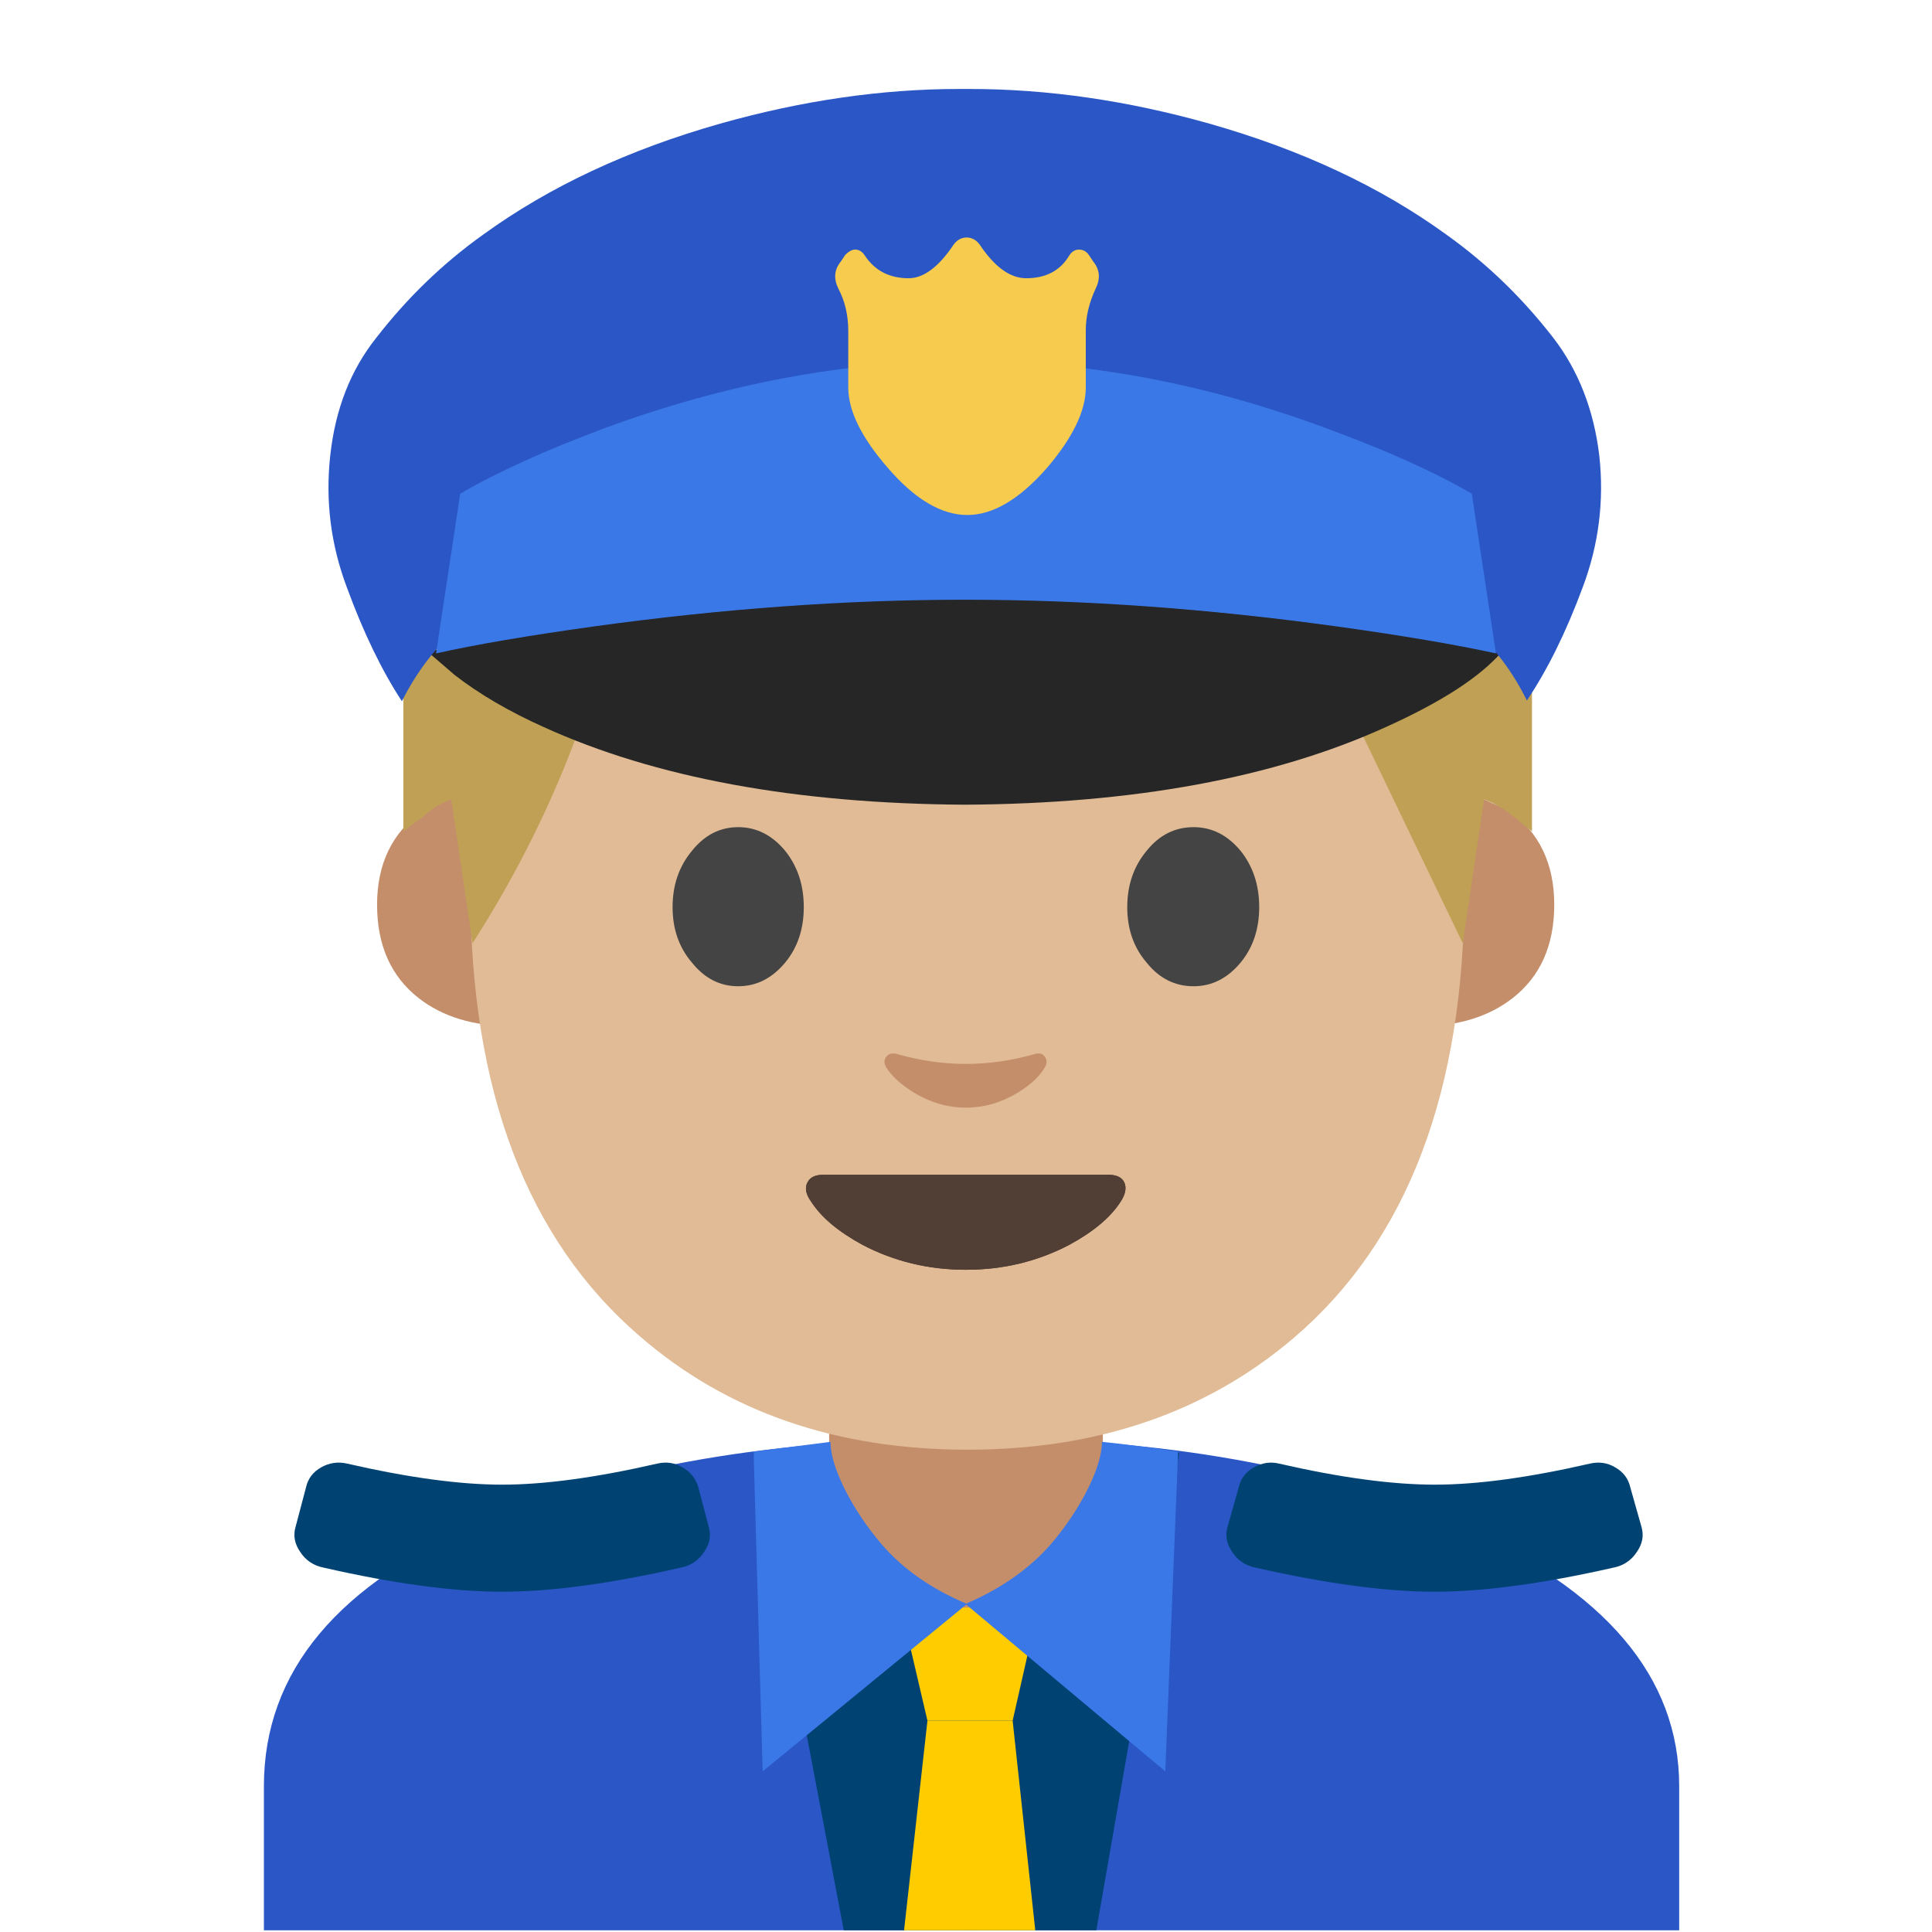 <svg xmlns="http://www.w3.org/2000/svg" xmlns:xlink="http://www.w3.org/1999/xlink" preserveAspectRatio="none" viewBox="0 0 72 72"><defs><path fill="#2A56C6" d="M17.5 118.45V128h93.85v-9.55q0-10.85-14.65-17.3-13.25-5.8-32.3-5.8-19.45.05-32.2 5.5-14.7 6.2-14.7 17.6z" id="a"/><path fill="#004373" d="M53.95 95.85l-4 .5 6 31.65h8.55V95.3q-5.45 0-10.55.55z" id="b"/><path fill="#004373" d="M78.2 96.35q-5.75-1.05-14.15-1.05V128h8.65l5.5-31.65z" id="c"/><path fill="#C48E6A" d="M35.5 60.5h.95q1.9 0 3.3-1.3 1.35-1.3 1.35-3.1v-5.4H30.9v5.4q0 1.8 1.35 3.1t3.25 1.3z" id="d"/><path fill="#FFCC00" d="M67.15 114.1l1.7-7.5h-9.1l1.75 7.5h5.65z" id="e"/><path fill="#FFCC00" d="M59.95 128h8.7l-1.5-13.9H61.5L59.95 128z" id="f"/><path fill="#C48E6A" d="M106.9 66.05h-3.6v20.3q4.75 0 7.85-2.4 3.6-2.8 3.6-8.05 0-5.3-3.9-8.1l-3.95-1.75z" id="g"/><path fill="#C48E6A" d="M24.7 66.05h-3.65l-3.9 1.75q-3.95 2.8-3.95 8.1 0 5.25 3.6 8.05 3.1 2.4 7.9 2.4v-20.3z" id="h"/><path fill="#E0BB95" d="M106.75 73.8q0-30.45-8.65-45.45Q87.85 10.6 64 10.6q-23.9 0-34.15 17.75-8.65 15-8.65 45.45 0 25.9 14.6 38.45Q47.05 122 64 122q16.8 0 28.1-9.65 14.65-12.55 14.65-38.55z" id="i"/><path fill="#BFA055" d="M57.2 19.2q-.35-4.8-4.4-8.4-5.6-4.85-16.4-5.05h-.8q-10.85.2-16.4 5.05-4.1 3.6-4.35 8.4-.05.35-.05.65V31.1q.25-.2.75-.55.3-.3.7-.5l.35-.15.8 5.4q4.45-6.95 5.7-14.55 3.5 2.35 6.45 3.3 2.9 1 6.05.95h.8q5.2-.05 9.55-.55l3.15-.35q.1 0 .15.1l5.35 11.1.8-5.4.35.15q.4.2.7.45l.75.6V19.85v-.65z" id="j"/><path fill="#4C3734" d="M53.8 79.7q1 1.55 3.4 2.85 3.15 1.65 6.85 1.65 3.7 0 6.85-1.65 2.4-1.3 3.4-2.85.5-.75.25-1.3-.25-.5-1.05-.5H54.6q-.8 0-1.05.5-.3.55.25 1.3z" id="k"/><path fill="#513F35" d="M53.8 79.7q1 1.55 3.4 2.85 3.15 1.65 6.85 1.65 3.7 0 6.85-1.65 2.4-1.3 3.4-2.85.5-.75.25-1.3-.25-.5-1.05-.5H54.6q-.8 0-1.05.5-.3.55.25 1.3z" id="l"/><path fill="#C48E6A" d="M69.3 70.75q.2-.35 0-.65-.2-.35-.7-.2-2.3.65-4.55.65t-4.55-.65q-.5-.15-.75.2-.2.3 0 .65.55.9 1.85 1.7 1.65 1 3.45 1 1.8 0 3.45-1 1.3-.8 1.8-1.7z" id="m"/><path fill="#444444" d="M52.05 63.85q1.25-1.5 1.25-3.7t-1.25-3.75q-1.3-1.55-3.1-1.55T45.9 56.4q-1.3 1.55-1.3 3.75t1.3 3.7q1.25 1.55 3.05 1.55 1.8 0 3.1-1.55z" id="n"/><path fill="#444444" d="M82.25 63.85q1.25-1.5 1.25-3.7t-1.25-3.75q-1.3-1.55-3.1-1.55-1.85 0-3.1 1.55-1.3 1.55-1.3 3.75t1.3 3.7q1.25 1.55 3.1 1.55 1.8 0 3.1-1.55z" id="o"/><path fill="#262626" d="M91.9 48.3q5.55-2.5 7.7-5-4.25-.85-10.8-1.7-13.15-1.75-24.8-1.85-11.7.1-24.85 1.85-6.55.85-10.8 1.7l1.8 1.55q2.45 1.9 5.9 3.45 11.1 5.05 27.95 5.15 16.8-.1 27.9-5.15z" id="p"/><path fill="#2A56C6" d="M81.6 37.8q8.8.8 11.5 1.55 5.35 1.45 8.15 7.1 2.05-3.05 3.7-7.5 1.6-4.25 1.1-8.75-.55-4.55-3.05-7.8-3.1-4-7.1-6.85-6.55-4.75-15.7-7.35-8.15-2.3-15.9-2.3h-.7q-7.7 0-15.85 2.3-9.15 2.6-15.7 7.35-4 2.85-7.1 6.85-2.55 3.2-3.05 7.8-.5 4.5 1.1 8.75 1.65 4.5 3.65 7.55 2.85-5.65 8.15-7.15 2.7-.75 11.5-1.55 8.15-.7 17.65-1.15 9.3.4 17.65 1.15z" id="q"/><path fill="#3B78E7" d="M54.85 18.4q-2.05-1.2-5.45-2.45-6.75-2.5-13.4-2.5t-13.45 2.5q-3.35 1.25-5.4 2.45l-.9 5.95q2.25-.5 5.85-1 7.2-1 13.85-1 6.7 0 13.9 1 3.6.5 5.9 1l-.9-5.95z" id="r"/><path fill="#F7CB4D" d="M68.05 18.45q-1.6 0-3.1-2.25-.35-.45-.85-.45t-.85.45q-1.5 2.25-3 2.25-1.9 0-2.9-1.5-.25-.4-.65-.4-.3 0-.65.35l-.3.45q-.65.8-.15 1.8.65 1.25.65 2.8v3.75q0 2.3 2.6 5.3 2.7 3.15 5.3 3.15 2.55 0 5.3-3.15Q72 28 72 25.7v-3.8q0-1.35.65-2.75.5-1-.15-1.8l-.3-.45q-.25-.35-.65-.35t-.65.4q-.9 1.5-2.85 1.5z" id="s"/><path fill="#004373" d="M33.3 98.45q-4.2 0-10.3-1.4-.9-.2-1.7.25-.8.45-1 1.3l-.7 2.65q-.25.85.3 1.65.55.85 1.55 1.05 7 1.6 11.85 1.6t11.85-1.6q1-.2 1.55-1.05.55-.8.3-1.65l-.7-2.65q-.25-.85-1.05-1.3-.75-.45-1.65-.25-6.1 1.4-10.3 1.4z" id="t"/><path fill="#004373" d="M83.15 97.3q-.8.45-1 1.3l-.75 2.65q-.25.85.3 1.65.55.85 1.55 1.05 7.05 1.6 11.9 1.6 4.8 0 11.85-1.6 1-.2 1.55-1.05.55-.8.3-1.65l-.75-2.65q-.2-.85-1-1.3-.75-.45-1.65-.25-6.1 1.4-10.3 1.4-4.25 0-10.35-1.4-.85-.2-1.65.25z" id="u"/><path fill="#3B78E7" d="M78.3 96.35q-3.05-.45-5.05-.65 0 1.2-.9 3.05-1 2-2.5 3.75-2.15 2.45-5.65 3.95l13.25 11.1.85-21.2z" id="v"/><path fill="#3B78E7" d="M55.25 95.7l-5.1.65.6 21.2 13.55-11.1q-3.55-1.5-5.65-3.95-1.5-1.75-2.5-3.75-.9-1.85-.9-3.05z" id="w"/></defs><use xlink:href="#a" transform="scale(.562)"/><use xlink:href="#b" transform="scale(.562)"/><use xlink:href="#c" transform="scale(.562)"/><use xlink:href="#d"/><use xlink:href="#e" transform="scale(.562)"/><use xlink:href="#f" transform="scale(.562)"/><use xlink:href="#g" transform="matrix(.432 0 0 .433 8.35 .85)"/><use xlink:href="#h" transform="matrix(.432 0 0 .433 8.35 .85)"/><use xlink:href="#i" transform="matrix(.433 0 0 .433 8.35 1.2)"/><use xlink:href="#j" transform="matrix(.992 0 0 .993 .35 .1)"/><use xlink:href="#k" transform="scale(.562)"/><use xlink:href="#l" transform="scale(.562)"/><use xlink:href="#m" transform="scale(.562)"/><use xlink:href="#n" transform="scale(.562)"/><use xlink:href="#o" transform="scale(.562)"/><use xlink:href="#p" transform="translate(0 -.05) scale(.562)"/><use xlink:href="#q" transform="scale(.562)"/><use xlink:href="#r"/><use xlink:href="#s" transform="scale(.562)"/><use xlink:href="#t" transform="scale(.562)"/><use xlink:href="#u" transform="scale(.562)"/><use xlink:href="#v" transform="translate(-.1 -.05) scale(.562)"/><use xlink:href="#w" transform="translate(-.1 -.05) scale(.562)"/></svg>